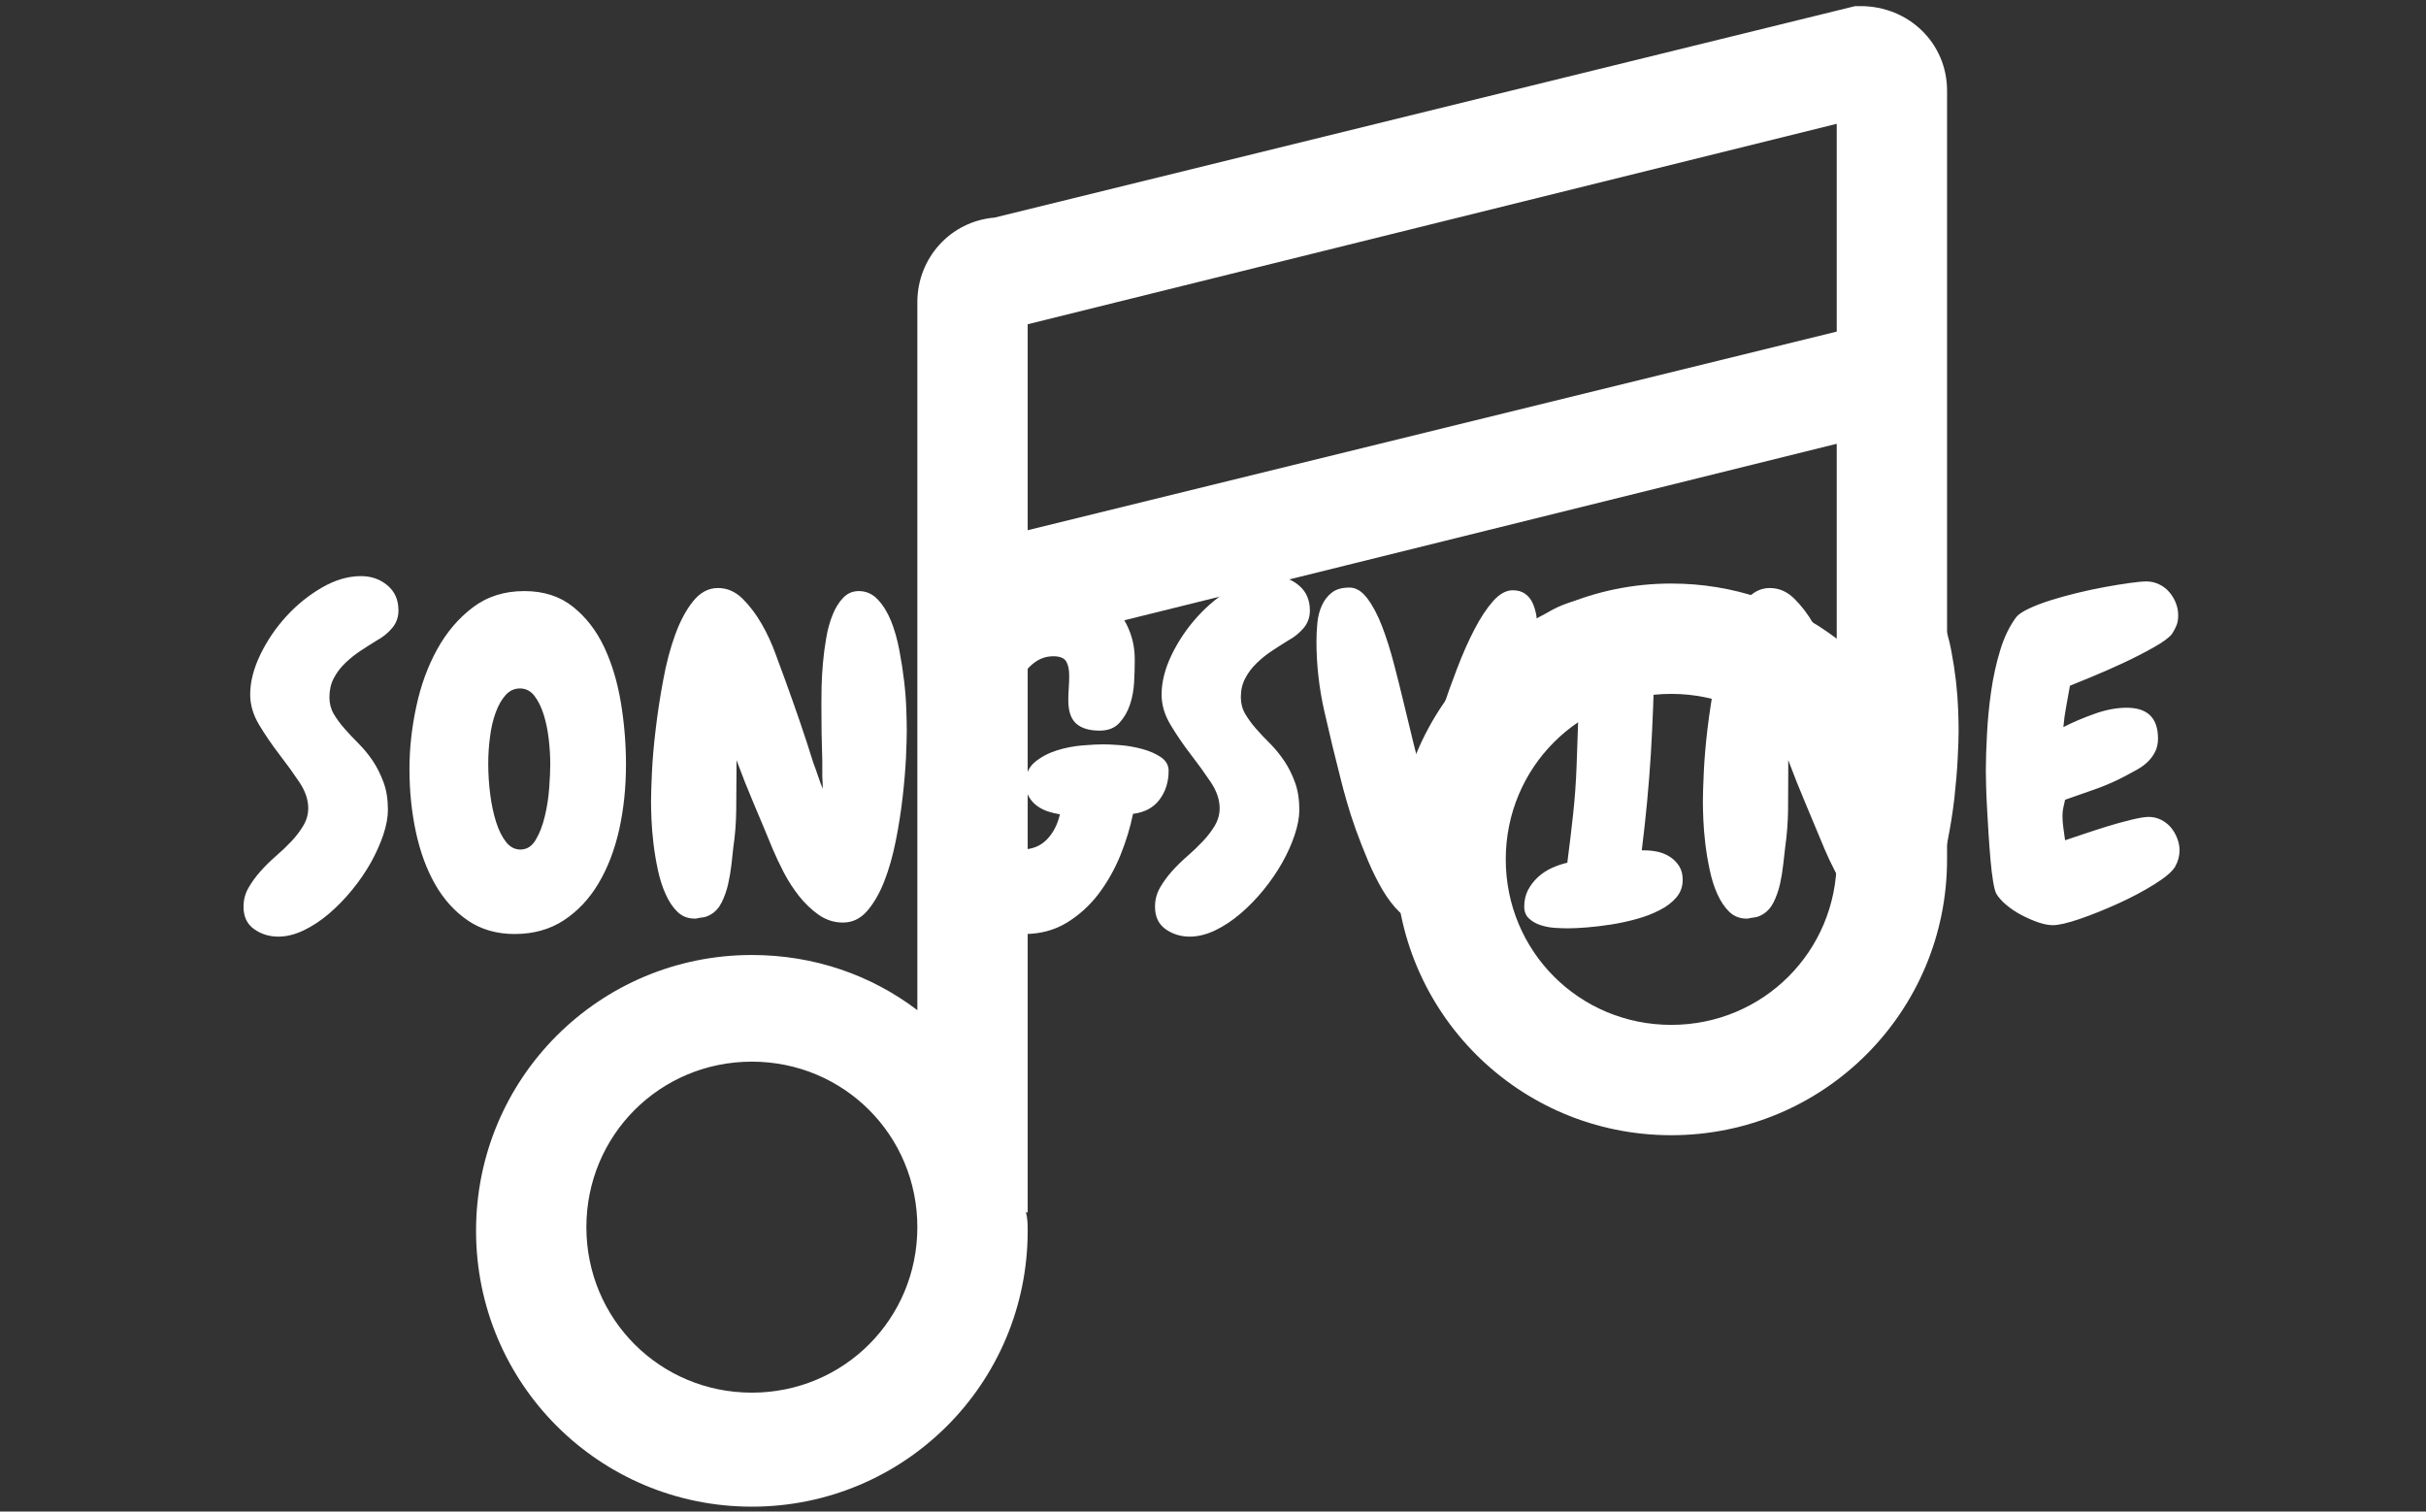 <svg xmlns="http://www.w3.org/2000/svg" version="1.1" xmlns:xlink="http://www.w3.org/1999/xlink" xmlns:svgjs="http://svgjs.dev/svgjs" width="1000" height="623" viewBox="0 0 1000 623"><rect x="0" y="0" width="1000" height="623" fill="#333333" stroke="none"/><g transform="matrix(1,0,0,1,-0.606,0.252)"><svg viewBox="0 0 396 247" data-background-color="#1ebbd7" preserveAspectRatio="xMidYMid meet" height="623" width="1000" xmlns="http://www.w3.org/2000/svg" xmlns:xlink="http://www.w3.org/1999/xlink"><g id="tight-bounds" transform="matrix(1,0,0,1,0.24,-0.1)"><svg viewBox="0 0 395.52 247.2" height="247.2" width="395.52"><g><svg></svg></g><g><svg viewBox="0 0 395.52 247.2" height="247.2" width="395.52"><g transform="matrix(1,0,0,1,39.552,94.145)"><svg viewBox="0 0 316.416 58.91" height="58.91" width="316.416"><g><svg viewBox="0 0 316.416 58.91" height="58.91" width="316.416"><g><svg viewBox="0 0 316.416 58.91" height="58.91" width="316.416"><g><svg viewBox="0 0 316.416 58.91" height="58.91" width="316.416"><g><svg viewBox="0 0 316.416 58.91" height="58.91" width="316.416"><g><svg viewBox="0 0 316.416 58.91" height="58.91" width="316.416"><g transform="matrix(1,0,0,1,0,0)"><svg width="316.416" viewBox="0.24 -38.09 214.78 39.99" height="58.91" data-palette-color="#ffffff"><path d="M17.43-34.28L17.43-34.28Q17.43-33.15 16.72-32.32 16.02-31.49 15.04-30.96L15.04-30.96Q14.16-30.42 13.23-29.81 12.3-29.2 11.52-28.44 10.74-27.69 10.25-26.76 9.77-25.83 9.77-24.66L9.77-24.66Q9.77-23.63 10.25-22.8 10.74-21.97 11.45-21.17 12.16-20.36 13.01-19.51 13.87-18.65 14.58-17.6 15.28-16.55 15.77-15.23 16.26-13.92 16.26-12.16L16.26-12.16Q16.26-10.94 15.75-9.4 15.23-7.86 14.36-6.3 13.48-4.74 12.28-3.27 11.08-1.81 9.74-0.66 8.4 0.49 6.93 1.2 5.47 1.9 4.1 1.9L4.1 1.9Q2.59 1.9 1.42 1.07 0.24 0.24 0.24-1.42L0.24-1.42Q0.24-2.54 0.78-3.49 1.32-4.44 2.1-5.32 2.88-6.2 3.83-7.03 4.79-7.86 5.57-8.69 6.35-9.52 6.88-10.42 7.42-11.33 7.42-12.35L7.42-12.35Q7.42-13.77 6.42-15.26 5.42-16.75 4.2-18.33 2.98-19.92 1.98-21.58 0.98-23.24 0.98-24.95L0.98-24.95Q0.98-27.05 2.1-29.37 3.22-31.69 4.98-33.62 6.74-35.55 8.94-36.82 11.13-38.09 13.28-38.09L13.28-38.09Q14.99-38.09 16.21-37.06 17.43-36.04 17.43-34.28ZM30.32 1.61L30.32 1.61Q27.34 1.61 25.14 0.12 22.95-1.37 21.51-3.88 20.07-6.4 19.36-9.72 18.65-13.04 18.65-16.7L18.65-16.7Q18.65-20.12 19.41-23.63 20.16-27.15 21.73-29.98 23.29-32.81 25.68-34.62 28.07-36.43 31.39-36.43L31.39-36.43Q34.62-36.43 36.79-34.69 38.96-32.96 40.26-30.2 41.55-27.44 42.11-24.02 42.67-20.61 42.67-17.19L42.67-17.19Q42.67-13.38 41.92-9.99 41.16-6.59 39.62-4 38.08-1.42 35.76 0.1 33.44 1.61 30.32 1.61ZM30.91-25.63L30.91-25.63Q29.98-25.63 29.32-24.9 28.66-24.17 28.22-22.97 27.78-21.78 27.59-20.29 27.39-18.8 27.39-17.29L27.39-17.29Q27.39-15.58 27.61-13.87 27.83-12.16 28.27-10.79 28.71-9.42 29.37-8.59 30.03-7.76 30.95-7.76L30.95-7.76Q32.03-7.76 32.66-8.84 33.3-9.91 33.66-11.43 34.03-12.94 34.15-14.55 34.27-16.16 34.27-17.24L34.27-17.24Q34.27-18.55 34.1-20.02 33.93-21.48 33.54-22.73 33.15-23.97 32.52-24.8 31.88-25.63 30.91-25.63ZM73.82-20.95L73.82-20.95Q73.82-19.87 73.73-17.9 73.63-15.92 73.36-13.55 73.09-11.18 72.6-8.72 72.11-6.25 71.33-4.25 70.55-2.25 69.43-0.95 68.31 0.34 66.74 0.34L66.74 0.34Q65.28 0.34 64.06-0.51 62.84-1.37 61.86-2.61 60.88-3.86 60.15-5.27 59.42-6.69 58.93-7.86L58.93-7.86Q57.91-10.35 56.88-12.77 55.85-15.19 54.93-17.68L54.93-17.68 54.93-16.31Q54.93-14.21 54.9-12.13 54.88-10.06 54.58-8.01L54.58-8.01Q54.49-7.18 54.37-6.08 54.24-4.98 54-3.91 53.75-2.83 53.29-1.9 52.83-0.98 52.05-0.54L52.05-0.54Q51.61-0.29 51.24-0.24 50.87-0.2 50.43-0.1L50.43-0.1 50.29-0.1Q49.16-0.1 48.38-0.85 47.6-1.61 47.07-2.81 46.53-4 46.21-5.49 45.89-6.98 45.72-8.42 45.55-9.86 45.5-11.08 45.45-12.3 45.45-13.04L45.45-13.04Q45.45-14.16 45.55-16.33 45.65-18.51 45.97-21.14 46.28-23.78 46.8-26.56 47.31-29.35 48.14-31.62 48.97-33.89 50.14-35.33 51.31-36.77 52.88-36.77L52.88-36.77Q54.39-36.77 55.59-35.6 56.78-34.42 57.71-32.81 58.64-31.2 59.27-29.44 59.91-27.69 60.35-26.51L60.35-26.51Q61.18-24.22 61.96-21.95 62.74-19.68 63.47-17.33L63.47-17.33Q63.52-17.24 63.67-16.8 63.81-16.36 64.01-15.82L64.01-15.82Q64.2-15.23 64.5-14.5L64.5-14.5Q64.5-15.14 64.47-15.41 64.45-15.67 64.45-15.89 64.45-16.11 64.45-16.46 64.45-16.8 64.45-17.53L64.45-17.53Q64.4-19.14 64.37-20.75 64.35-22.36 64.35-23.93L64.35-23.93Q64.35-24.61 64.37-25.83 64.4-27.05 64.52-28.44 64.64-29.83 64.89-31.25 65.13-32.67 65.6-33.81 66.06-34.96 66.77-35.69 67.48-36.43 68.5-36.43L68.5-36.43Q69.72-36.43 70.6-35.5 71.48-34.57 72.07-33.13 72.65-31.69 72.99-29.91 73.33-28.13 73.53-26.42 73.73-24.71 73.77-23.24 73.82-21.78 73.82-20.95ZM98.92-11.72L98.92-11.72Q98.48-9.52 97.53-7.15 96.57-4.79 95.09-2.83 93.6-0.88 91.55 0.37 89.49 1.61 86.86 1.61L86.86 1.61Q84.9 1.61 83.34 0.83 81.78 0.05 80.51-1.27 79.24-2.59 78.31-4.3 77.39-6.01 76.77-7.84 76.16-9.67 75.87-11.47 75.58-13.28 75.58-14.84L75.58-14.84Q75.58-17.04 75.99-19.56 76.41-22.07 77.24-24.54 78.07-27 79.34-29.27 80.61-31.54 82.34-33.28 84.07-35.01 86.25-36.06 88.42-37.11 91.11-37.11L91.11-37.11Q92.81-37.11 94.28-36.45 95.74-35.79 96.82-34.69 97.89-33.59 98.5-32.08 99.11-30.57 99.11-28.91L99.11-28.91 99.11-28.47Q99.11-27.59 99.04-26.29 98.97-25 98.58-23.83 98.19-22.66 97.4-21.8 96.62-20.95 95.21-20.95L95.21-20.95Q93.5-20.95 92.62-21.73 91.74-22.51 91.74-24.32L91.74-24.32Q91.74-25 91.79-25.68 91.84-26.37 91.84-27.05L91.84-27.05Q91.84-28.08 91.5-28.64 91.15-29.2 90.08-29.2L90.08-29.2Q88.86-29.2 87.88-28.42 86.91-27.64 86.17-26.37 85.44-25.1 84.9-23.49 84.37-21.88 84.03-20.24 83.68-18.6 83.54-17.09 83.39-15.58 83.39-14.5L83.39-14.5Q83.39-13.62 83.49-12.48 83.59-11.33 83.9-10.28 84.22-9.23 84.86-8.5 85.49-7.76 86.52-7.76L86.52-7.76Q88.27-7.76 89.35-8.86 90.42-9.96 90.81-11.67L90.81-11.67Q90.13-11.77 89.47-11.99 88.81-12.21 88.25-12.62 87.69-13.04 87.35-13.65 87-14.26 87-15.09L87-15.09Q87-16.6 88.03-17.46 89.06-18.31 90.45-18.75 91.84-19.19 93.3-19.31 94.77-19.43 95.65-19.43L95.65-19.43Q96.28-19.43 97.5-19.34 98.72-19.24 99.92-18.92 101.12-18.6 101.99-18.02 102.87-17.43 102.87-16.5L102.87-16.5Q102.87-14.65 101.87-13.31 100.87-11.96 98.92-11.72ZM118.54-34.28L118.54-34.28Q118.54-33.15 117.84-32.32 117.13-31.49 116.15-30.96L116.15-30.96Q115.27-30.42 114.35-29.81 113.42-29.2 112.64-28.44 111.86-27.69 111.37-26.76 110.88-25.83 110.88-24.66L110.88-24.66Q110.88-23.63 111.37-22.8 111.86-21.97 112.56-21.17 113.27-20.36 114.13-19.51 114.98-18.65 115.69-17.6 116.4-16.55 116.88-15.23 117.37-13.92 117.37-12.16L117.37-12.16Q117.37-10.94 116.86-9.4 116.35-7.86 115.47-6.3 114.59-4.74 113.39-3.27 112.2-1.81 110.85-0.66 109.51 0.49 108.05 1.2 106.58 1.9 105.21 1.9L105.21 1.9Q103.7 1.9 102.53 1.07 101.36 0.24 101.36-1.42L101.36-1.42Q101.36-2.54 101.89-3.49 102.43-4.44 103.21-5.32 103.99-6.2 104.95-7.03 105.9-7.86 106.68-8.69 107.46-9.52 108-10.42 108.53-11.33 108.53-12.35L108.53-12.35Q108.53-13.77 107.53-15.26 106.53-16.75 105.31-18.33 104.09-19.92 103.09-21.58 102.09-23.24 102.09-24.95L102.09-24.95Q102.09-27.05 103.21-29.37 104.34-31.69 106.09-33.62 107.85-35.55 110.05-36.82 112.25-38.09 114.39-38.09L114.39-38.09Q116.1-38.09 117.32-37.06 118.54-36.04 118.54-34.28ZM143.79-32.32L143.79-32.32Q143.79-30.57 143.35-28.39 142.91-26.22 142.25-23.97 141.59-21.73 140.83-19.6 140.08-17.48 139.49-15.77L139.49-15.77Q139.1-14.7 138.63-13.11 138.17-11.52 137.56-9.77 136.95-8.01 136.22-6.25 135.49-4.49 134.61-3.1 133.73-1.71 132.68-0.83 131.63 0.05 130.41 0.05L130.41 0.05Q129.38 0.05 128.43-0.88 127.48-1.81 126.62-3.25 125.77-4.69 125.01-6.47 124.26-8.25 123.64-9.96 123.03-11.67 122.62-13.13 122.2-14.6 122.01-15.38L122.01-15.38Q121.03-19.19 120.15-23.07 119.27-26.95 119.27-30.86L119.27-30.86Q119.27-31.84 119.37-32.89 119.47-33.94 119.86-34.81 120.25-35.69 120.96-36.25 121.67-36.82 122.94-36.82L122.94-36.82Q124.01-36.82 124.91-35.62 125.82-34.42 126.55-32.52 127.28-30.62 127.89-28.27 128.5-25.93 129.04-23.66 129.58-21.39 130.07-19.41 130.55-17.43 131.04-16.26L131.04-16.26Q131.34-17.24 131.9-19.12 132.46-21 133.22-23.24 133.97-25.49 134.88-27.86 135.78-30.22 136.78-32.15 137.78-34.08 138.85-35.3 139.93-36.52 141.05-36.52L141.05-36.52Q141.88-36.52 142.42-36.13 142.96-35.74 143.25-35.11 143.54-34.47 143.66-33.74 143.79-33.01 143.79-32.32ZM161.41-33.15L161.41-33.15Q161.41-32.23 161-31.49 160.58-30.76 159.9-30.25 159.21-29.74 158.38-29.39 157.55-29.05 156.77-28.91L156.77-28.91Q156.67-23.39 156.36-18.26 156.04-13.13 155.36-7.67L155.36-7.67 155.65-7.67Q156.43-7.67 157.19-7.5 157.94-7.32 158.55-6.91 159.16-6.49 159.53-5.88 159.9-5.27 159.9-4.39L159.9-4.39Q159.9-3.27 159.19-2.44 158.48-1.61 157.33-1.03 156.19-0.44 154.77-0.05 153.35 0.34 151.94 0.56 150.52 0.78 149.25 0.88 147.98 0.98 147.2 0.98L147.2 0.98Q146.62 0.98 145.76 0.93 144.91 0.88 144.15 0.63 143.39 0.39 142.86-0.1 142.32-0.59 142.32-1.42L142.32-1.42Q142.32-2.44 142.73-3.25 143.15-4.05 143.83-4.69 144.52-5.32 145.37-5.71 146.23-6.1 147.1-6.3L147.1-6.3Q147.45-8.98 147.74-11.65 148.03-14.31 148.13-17.04L148.13-17.04Q148.23-19.82 148.32-22.53 148.42-25.24 148.52-27.98L148.52-27.98Q148.18-27.93 147.89-27.91 147.59-27.88 147.35-27.88L147.35-27.88Q146.66-27.88 145.88-28.03 145.1-28.17 144.42-28.54 143.74-28.91 143.27-29.44 142.81-29.98 142.81-30.81L142.81-30.81Q142.81-32.47 144.2-33.54 145.59-34.62 147.52-35.21 149.45-35.79 151.45-36.01 153.45-36.23 154.67-36.23L154.67-36.23Q155.36-36.23 156.48-36.13 157.6-36.04 158.7-35.69 159.8-35.35 160.61-34.77 161.41-34.18 161.41-33.15ZM190.51-20.95L190.51-20.95Q190.51-19.87 190.41-17.9 190.31-15.92 190.05-13.55 189.78-11.18 189.29-8.72 188.8-6.25 188.02-4.25 187.24-2.25 186.12-0.95 184.99 0.34 183.43 0.34L183.43 0.34Q181.96 0.34 180.74-0.51 179.52-1.37 178.55-2.61 177.57-3.86 176.84-5.27 176.11-6.69 175.62-7.86L175.62-7.86Q174.59-10.35 173.57-12.77 172.54-15.19 171.61-17.68L171.61-17.68 171.61-16.31Q171.61-14.21 171.59-12.13 171.56-10.06 171.27-8.01L171.27-8.01Q171.17-7.18 171.05-6.08 170.93-4.98 170.69-3.91 170.44-2.83 169.98-1.9 169.51-0.98 168.73-0.54L168.73-0.54Q168.29-0.29 167.93-0.24 167.56-0.2 167.12-0.1L167.12-0.1 166.97-0.1Q165.85-0.1 165.07-0.85 164.29-1.61 163.75-2.81 163.21-4 162.9-5.49 162.58-6.98 162.41-8.42 162.24-9.86 162.19-11.08 162.14-12.3 162.14-13.04L162.14-13.04Q162.14-14.16 162.24-16.33 162.34-18.51 162.65-21.14 162.97-23.78 163.48-26.56 164-29.35 164.83-31.62 165.66-33.89 166.83-35.33 168-36.77 169.56-36.77L169.56-36.77Q171.08-36.77 172.27-35.6 173.47-34.42 174.4-32.81 175.32-31.2 175.96-29.44 176.59-27.69 177.03-26.51L177.03-26.51Q177.86-24.22 178.64-21.95 179.43-19.68 180.16-17.33L180.16-17.33Q180.21-17.24 180.35-16.8 180.5-16.36 180.7-15.82L180.7-15.82Q180.89-15.23 181.18-14.5L181.18-14.5Q181.18-15.14 181.16-15.41 181.13-15.67 181.13-15.89 181.13-16.11 181.13-16.46 181.13-16.8 181.13-17.53L181.13-17.53Q181.09-19.14 181.06-20.75 181.04-22.36 181.04-23.93L181.04-23.93Q181.04-24.61 181.06-25.83 181.09-27.05 181.21-28.44 181.33-29.83 181.57-31.25 181.82-32.67 182.28-33.81 182.75-34.96 183.45-35.69 184.16-36.43 185.19-36.43L185.19-36.43Q186.41-36.43 187.29-35.5 188.17-34.57 188.75-33.13 189.34-31.69 189.68-29.91 190.02-28.13 190.22-26.42 190.41-24.71 190.46-23.24 190.51-21.78 190.51-20.95ZM215.02-7.67L215.02-7.67Q215.02-6.74 214.53-5.86L214.53-5.86Q214.04-5.03 212.24-3.91 210.43-2.78 208.23-1.78 206.03-0.78 203.98-0.07 201.93 0.63 200.96 0.63L200.96 0.63Q200.27 0.63 199.35 0.32 198.42 0 197.49-0.49 196.56-0.98 195.81-1.61 195.05-2.25 194.71-2.83L194.71-2.83Q194.51-3.17 194.34-4.2 194.17-5.22 194.05-6.59 193.93-7.96 193.83-9.5 193.73-11.04 193.66-12.43 193.58-13.82 193.56-14.89 193.53-15.97 193.53-16.46L193.53-16.46Q193.53-18.26 193.66-20.61 193.78-22.95 194.12-25.32 194.46-27.69 195.12-29.86 195.78-32.03 196.9-33.54L196.9-33.54Q197.25-33.98 198.27-34.47 199.3-34.96 200.69-35.4 202.08-35.84 203.69-36.23 205.3-36.62 206.79-36.89 208.28-37.16 209.5-37.33 210.72-37.5 211.36-37.5L211.36-37.5Q212.09-37.5 212.75-37.18 213.41-36.87 213.87-36.33 214.34-35.79 214.6-35.13 214.87-34.47 214.87-33.74L214.87-33.74Q214.87-33.11 214.7-32.67 214.53-32.23 214.19-31.69L214.19-31.69Q213.7-31.05 212.14-30.18 210.58-29.3 208.74-28.44 206.91-27.59 205.23-26.9 203.54-26.22 202.86-25.93L202.86-25.93Q202.67-24.8 202.45-23.66 202.23-22.51 202.13-21.34L202.13-21.34Q203.64-22.12 205.55-22.8 207.45-23.49 209.16-23.49L209.16-23.49Q212.63-23.49 212.63-20.07L212.63-20.07Q212.63-19.24 212.31-18.6 211.99-17.97 211.48-17.48 210.97-16.99 210.31-16.63 209.65-16.26 209.01-15.92L209.01-15.92Q207.45-15.09 205.74-14.48 204.03-13.87 202.32-13.28L202.32-13.28Q202.23-12.89 202.13-12.43 202.03-11.96 202.03-11.52L202.03-11.52Q202.03-10.84 202.13-10.16 202.23-9.47 202.32-8.79L202.32-8.79Q202.91-8.98 204.2-9.42 205.5-9.86 206.91-10.3 208.33-10.74 209.65-11.06 210.97-11.38 211.6-11.38L211.6-11.38Q212.33-11.38 212.97-11.06 213.6-10.74 214.04-10.23 214.48-9.72 214.75-9.03 215.02-8.35 215.02-7.67Z" opacity="1" transform="matrix(1,0,0,1,0,0)" fill="#ffffff" class="undefined-text-0" data-fill-palette-color="primary" id="text-0"></path></svg></g></svg></g></svg></g></svg></g></svg></g></svg></g></svg></g><g mask="url(#7341a814-0a12-46de-9536-b6066ad475b4)"><g transform="matrix(3.005, 0, 0, 3.005, 77.564, 1)"><svg xmlns="http://www.w3.org/2000/svg" xmlns:xlink="http://www.w3.org/1999/xlink" version="1.1" x="0" y="0" viewBox="8 7.2 80 81.6" style="enable-background:new 0 0 96 96;" xml:space="preserve" height="81.6" width="80" class="icon-none" data-fill-palette-color="accent" id="none"><g fill="#ffffff" data-fill-palette-color="accent"><path d="M32 61.8c-2.5-1.9-5.6-3-9-3-8.3 0-15 6.7-15 15s6.7 15 15 15 15-6.7 15-15c0-0.3 0-0.7-0.1-1H38V41.9L82 31v10.6c-2.5-1.9-5.6-3-9-3-8.3 0-15 6.7-15 15s6.7 15 15 15 15-6.7 15-15V26v-1.3V11.8c0-2.6-2.1-4.6-4.7-4.6H83L36.2 18.7c-2.4 0.2-4.2 2.2-4.2 4.6v14.2c0 0.1 0 0.1 0 0.1l0 0V61.8zM23 82.6c-5 0-9-4-9-9s4-9 9-9 9 4 9 9S28 82.6 23 82.6zM73 62.6c-5 0-9-4-9-9s4-9 9-9 9 4 9 9S78 62.6 73 62.6zM38 24.5l44-10.9v11.1 0.2L38 35.7V24.5z" fill="#ffffff" data-fill-palette-color="accent"></path></g></svg></g></g></svg></g><defs><mask id="7341a814-0a12-46de-9536-b6066ad475b4"><rect width="640" height="400" fill="white"></rect><rect width="348.058" height="86.724" fill="black" x="145.971" y="156.638" id="transform-me" transform="matrix(1,0,0,1,-122.24,-76.4)"></rect></mask></defs></svg><rect width="395.52" height="247.2" fill="none" stroke="none" visibility="hidden"></rect></g></svg></g></svg>